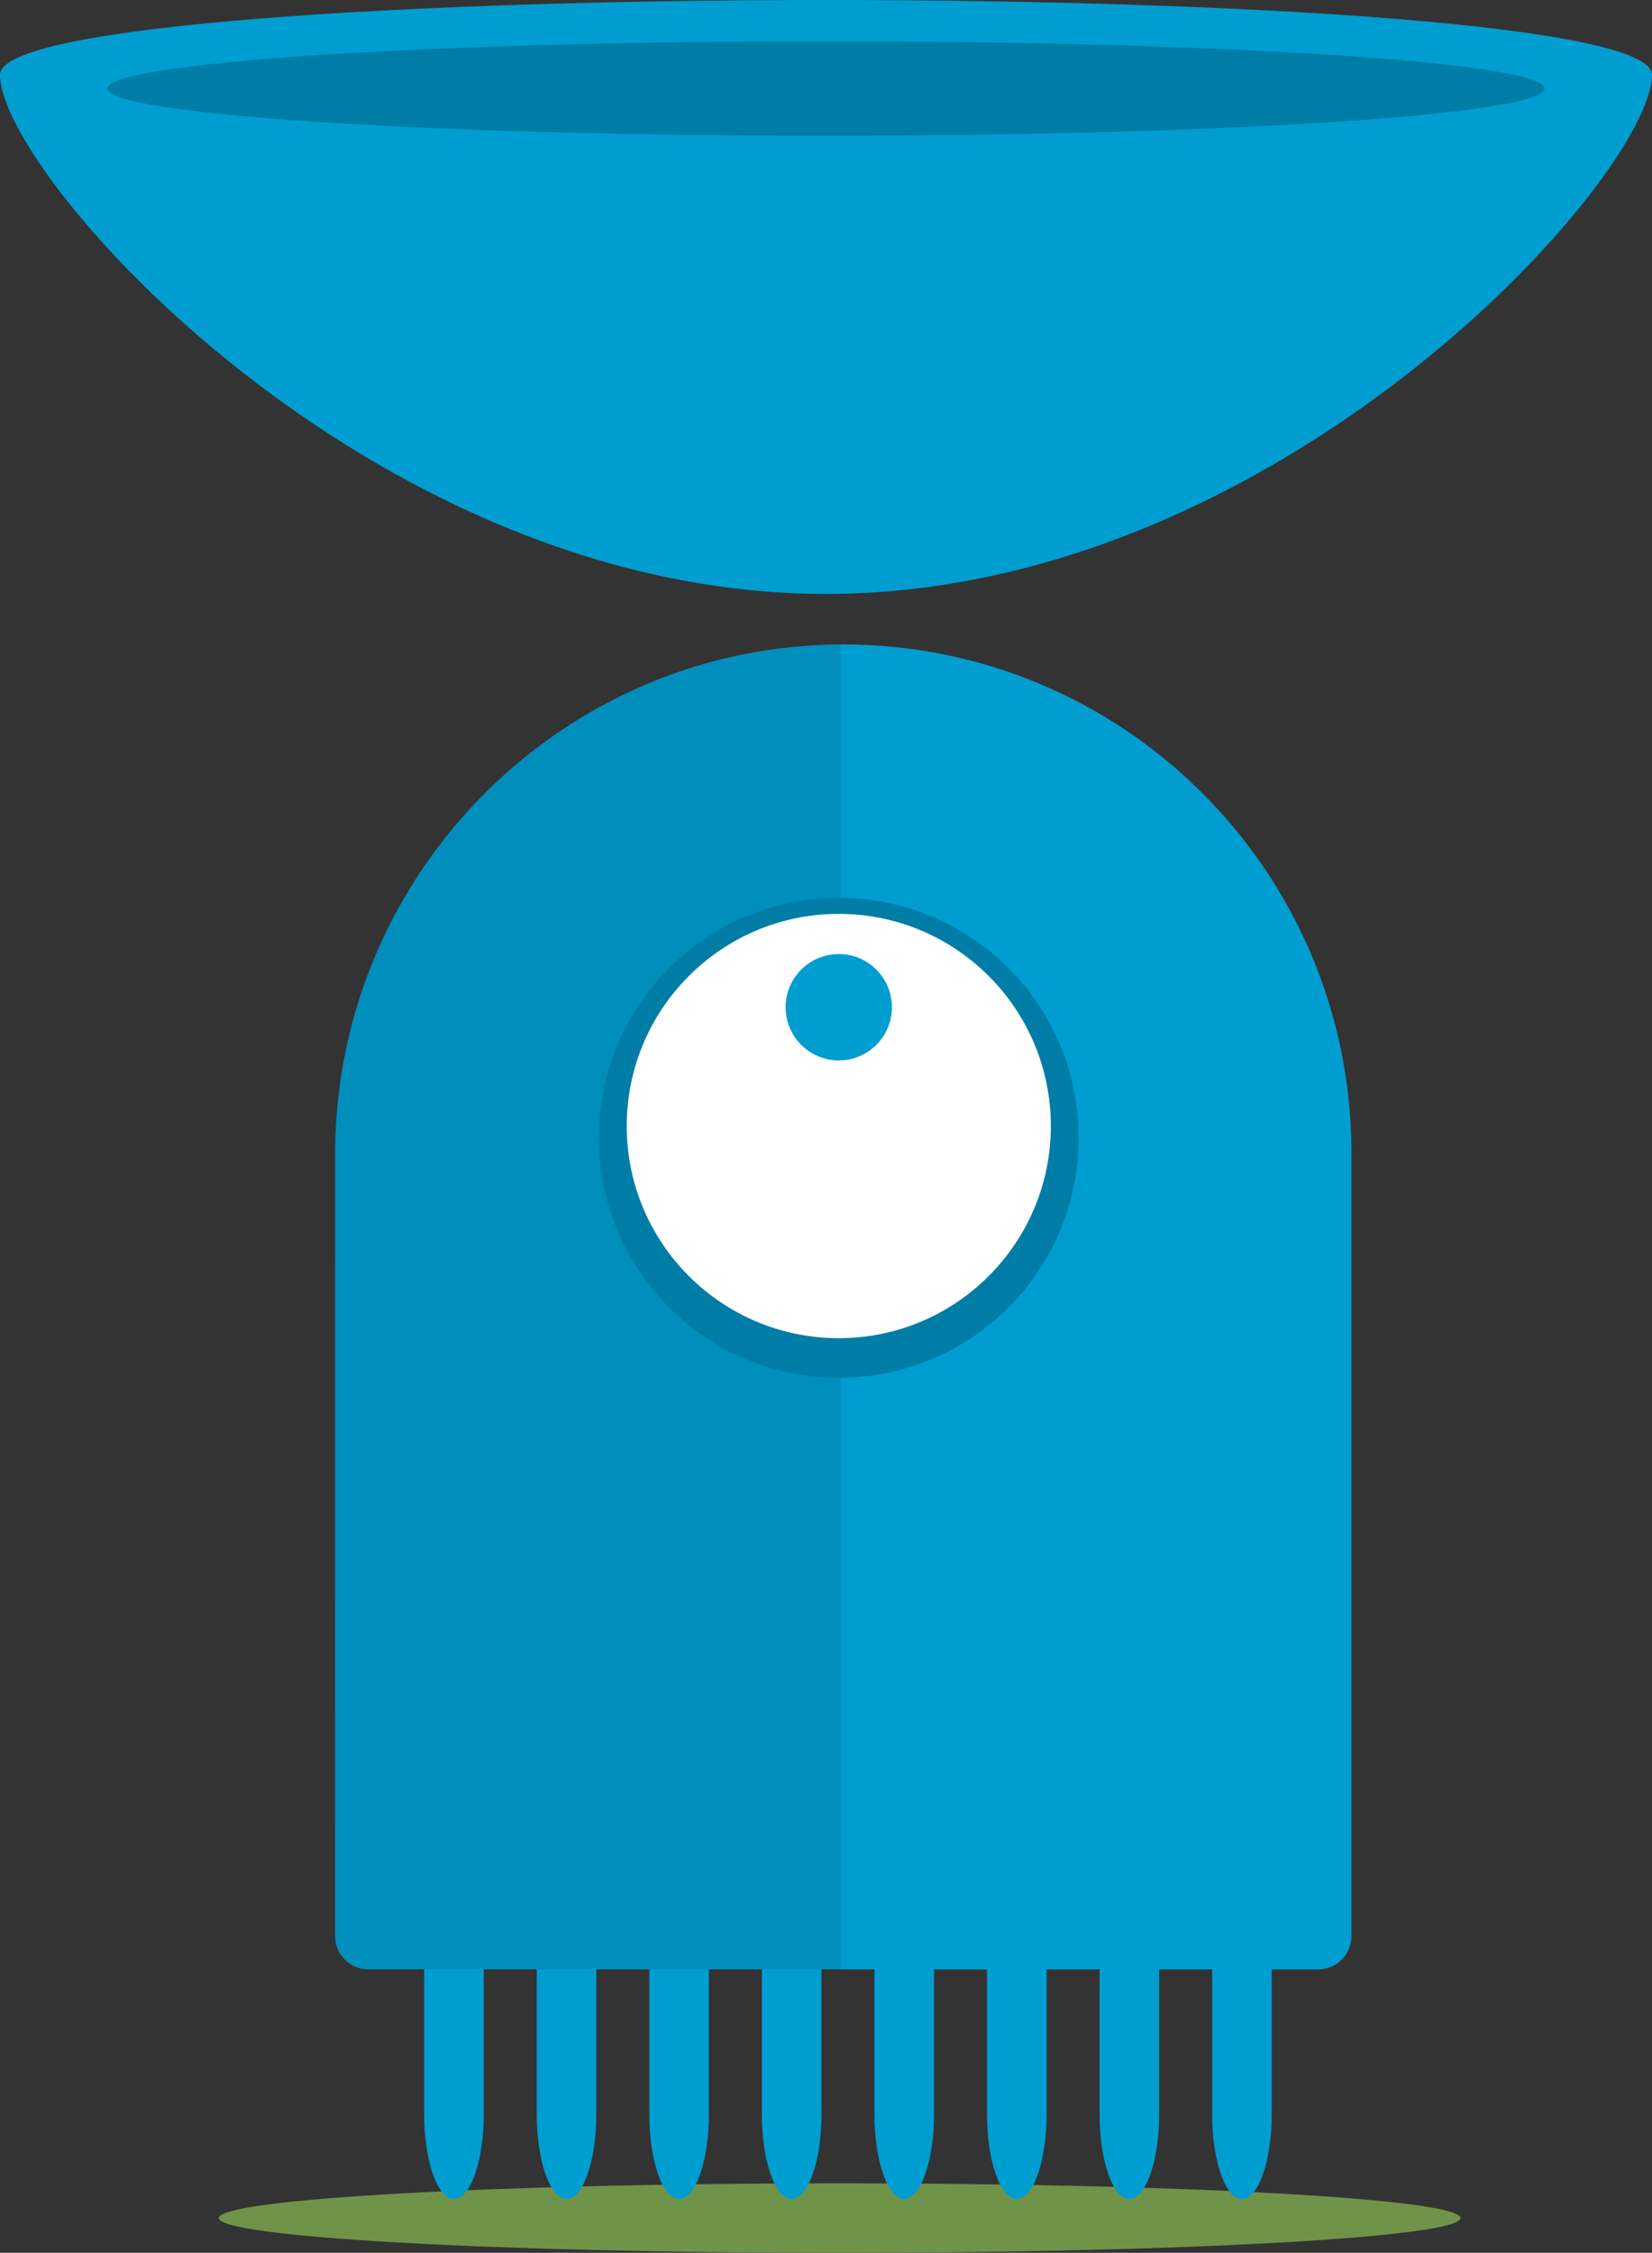 <?xml version="1.0" encoding="utf-8"?>
<!-- Generator: Adobe Illustrator 15.0.0, SVG Export Plug-In . SVG Version: 6.00 Build 0)  -->
<!DOCTYPE svg PUBLIC "-//W3C//DTD SVG 1.1//EN" "http://www.w3.org/Graphics/SVG/1.1/DTD/svg11.dtd">
<svg version="1.1" id="Layer_1" xmlns="http://www.w3.org/2000/svg" xmlns:xlink="http://www.w3.org/1999/xlink" x="0px" y="0px"
	 width="97.53px" height="132.942px" viewBox="0 0 97.53 132.942" enable-background="new 0 0 97.53 132.942" xml:space="preserve">
<rect x="0" y="0" width="97.53" height="132.942" fill="#333333" stroke="none"/>
<path fill="#70934A" d="M86.218,130.891c0,1.133-16.408,2.052-36.648,2.052c-20.241,0-36.649-0.919-36.649-2.052
	s16.408-2.052,36.649-2.052C69.81,128.839,86.218,129.758,86.218,130.891"/>
<path fill="#009DD0" d="M97.53,4.417c0,5.889-21.833,30.632-48.765,30.632S0,10.306,0,4.417C0-1.473,97.53-1.473,97.53,4.417"/>
<path fill="#007DA6" d="M91.188,5.223c0,1.541-18.994,2.79-42.423,2.79c-23.43,0-42.423-1.249-42.423-2.79s18.993-2.79,42.423-2.79
	C72.194,2.433,91.188,3.682,91.188,5.223"/>
<path fill="#009DD0" d="M48.497,124.77c0,2.75-0.792,5-1.759,5c-0.968,0-1.759-2.25-1.759-5v-8.504c0-2.75,0.791-5,1.759-5
	c0.967,0,1.759,2.25,1.759,5V124.77z"/>
<path fill="#009DD0" d="M55.144,124.77c0,2.75-0.793,5-1.76,5c-0.968,0-1.759-2.25-1.759-5v-8.504c0-2.75,0.791-5,1.759-5
	c0.967,0,1.76,2.25,1.76,5V124.77z"/>
<path fill="#009DD0" d="M61.789,124.77c0,2.75-0.792,5-1.759,5c-0.969,0-1.76-2.25-1.76-5v-8.504c0-2.75,0.791-5,1.76-5
	c0.967,0,1.759,2.25,1.759,5V124.77z"/>
<path fill="#009DD0" d="M68.435,124.77c0,2.75-0.791,5-1.759,5s-1.759-2.25-1.759-5v-8.504c0-2.75,0.791-5,1.759-5
	s1.759,2.25,1.759,5V124.77z"/>
<path fill="#009DD0" d="M35.206,124.77c0,2.75-0.792,5-1.759,5c-0.967,0-1.759-2.25-1.759-5v-8.504c0-2.75,0.792-5,1.759-5
	c0.967,0,1.759,2.25,1.759,5V124.77z"/>
<path fill="#009DD0" d="M28.56,124.77c0,2.75-0.792,5-1.759,5c-0.968,0-1.759-2.25-1.759-5v-8.504c0-2.75,0.791-5,1.759-5
	c0.967,0,1.759,2.25,1.759,5V124.77z"/>
<path fill="#009DD0" d="M75.081,124.77c0,2.75-0.792,5-1.76,5c-0.967,0-1.758-2.25-1.758-5v-8.504c0-2.75,0.791-5,1.758-5
	c0.968,0,1.76,2.25,1.76,5V124.77z"/>
<path fill="#009DD0" d="M41.852,124.77c0,2.75-0.792,5-1.759,5c-0.968,0-1.759-2.25-1.759-5v-8.504c0-2.75,0.791-5,1.759-5
	c0.967,0,1.759,2.25,1.759,5V124.77z"/>
<path fill="#009DD0" d="M77.829,116.218c1.076,0,1.955-0.88,1.955-1.955c0,0,0-46.348,0-46.379c-0.08-16.501-13.48-29.854-30-29.854
	c-16.487,0-29.868,13.397-29.999,29.854c-0.001,0.062-0.001,46.379-0.001,46.379c0,1.075,0.879,1.955,1.954,1.955H77.829z"/>
<g opacity="0.1">
	<g>
		<defs>
			<rect id="SVGID_1_" x="19.785" y="38.035" width="29.837" height="78.183"/>
		</defs>
		<clipPath id="SVGID_2_">
			<use xlink:href="#SVGID_1_"  overflow="visible"/>
		</clipPath>
		<path clip-path="url(#SVGID_2_)" d="M49.622,38.035c-16.412,0.088-29.705,13.446-29.836,29.848
			c-0.001,0.064-0.001,46.38-0.001,46.38c0,1.075,0.879,1.955,1.955,1.955h27.882V38.035z"/>
	</g>
</g>
<path fill="#007DA6" d="M63.685,67.145c0,7.823-6.342,14.165-14.165,14.165s-14.165-6.342-14.165-14.165s6.342-14.165,14.165-14.165
	S63.685,59.321,63.685,67.145"/>
<path fill="#FFFFFF" d="M62.038,66.449c0,6.914-5.605,12.519-12.519,12.519c-6.913,0-12.518-5.604-12.518-12.519
	s5.605-12.52,12.518-12.52C56.433,53.93,62.038,59.535,62.038,66.449"/>
<path fill="#009DD0" d="M52.657,59.438c0,1.733-1.405,3.139-3.138,3.139s-3.138-1.405-3.138-3.139c0-1.732,1.405-3.138,3.138-3.138
	S52.657,57.706,52.657,59.438"/>
</svg>

